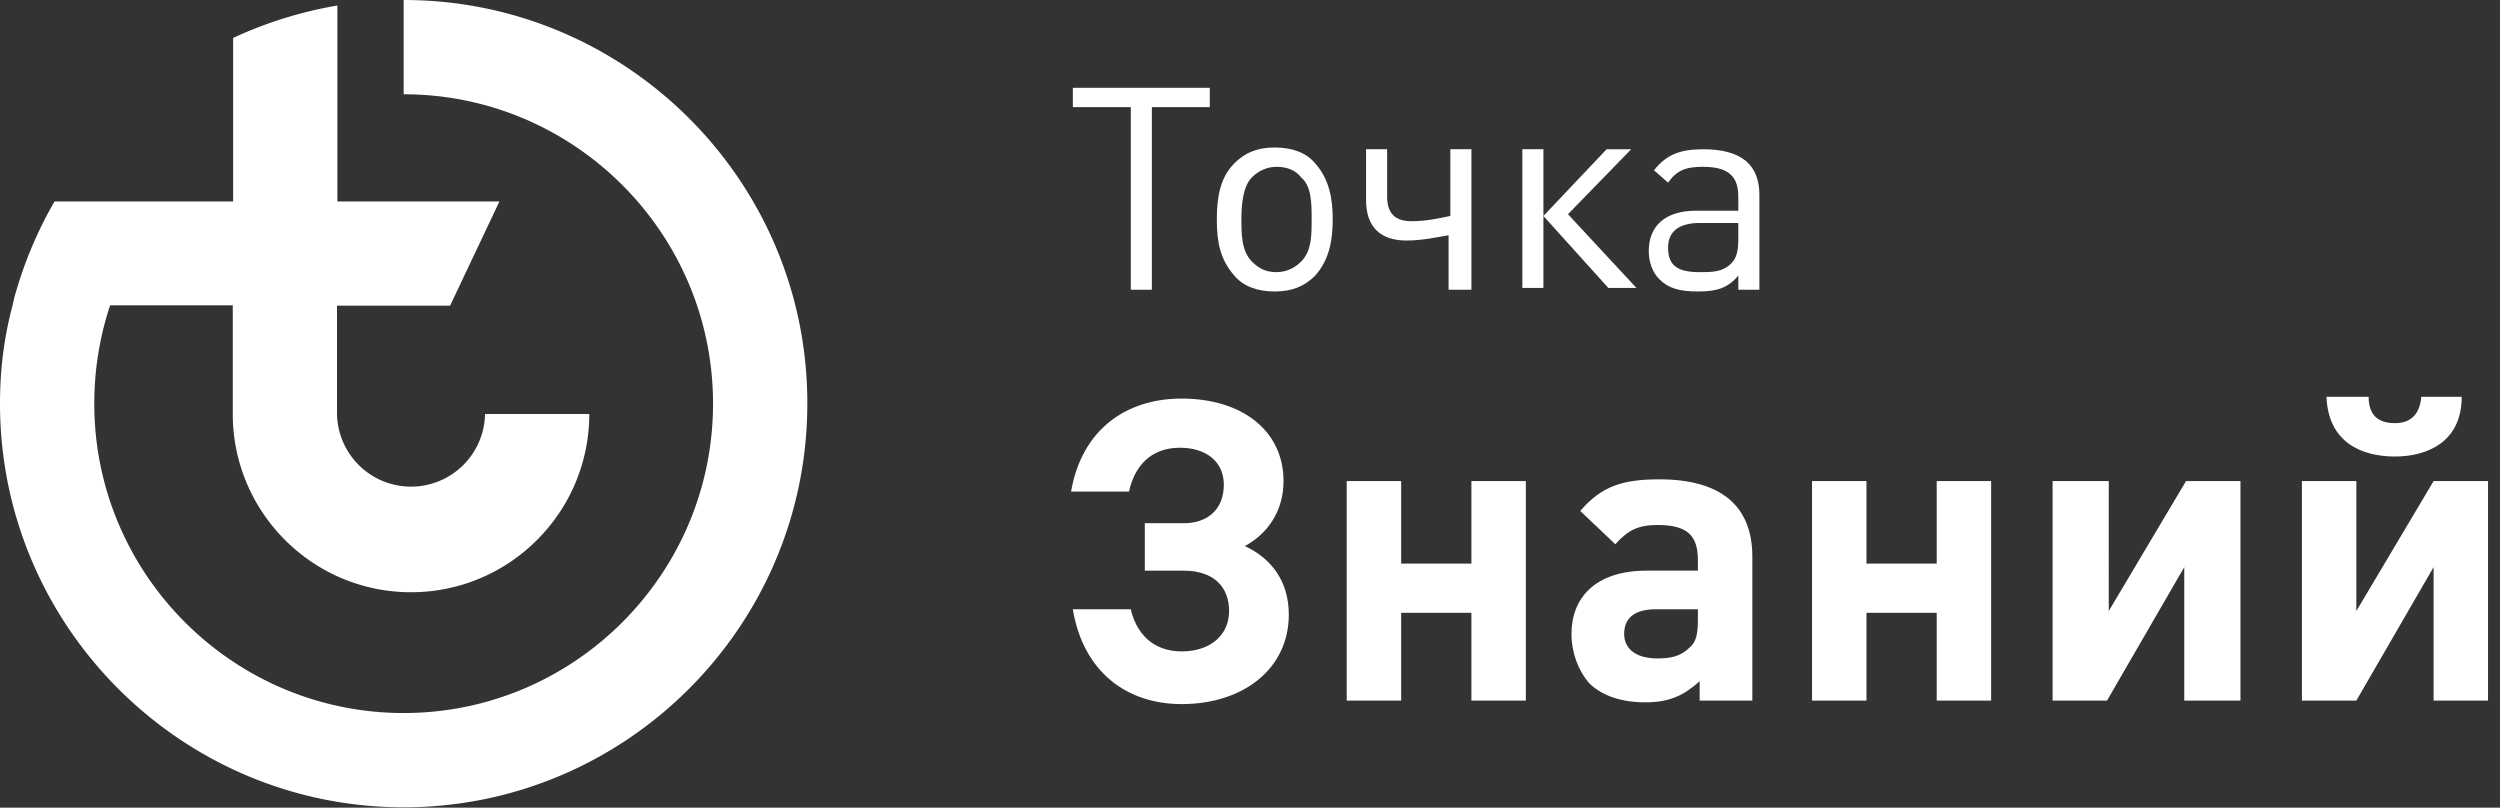 <svg width="195" height="63" fill="none" xmlns="http://www.w3.org/2000/svg"><rect width="100%" height="100%" fill="#333333" stroke="none"/><g clip-path="url(#a)"><path fill-rule="evenodd" clip-rule="evenodd" d="M31.486 0v7.354c13.3 0 24.131 10.83 24.131 24.132 0 13.3-10.83 24.131-24.131 24.131S7.354 44.787 7.354 31.486c0-2.672.431-5.258 1.236-7.67h9.566v8.474c0 7.67 6.234 13.904 13.904 13.904S45.964 39.96 45.964 32.29h-8.13a5.775 5.775 0 0 1-11.548 0v-8.446h8.82l3.849-8.13h-12.64V.431a31.9 31.9 0 0 0-8.13 2.528v12.755H4.252a31.76 31.76 0 0 0-3.045 7.182c0 .029-.03.057-.03.086-.057.23-.114.46-.172.718 0 .058-.028.115-.028.144C.316 26.286 0 28.843 0 31.486 0 48.837 14.134 62.97 31.486 62.97c17.351 0 31.485-14.134 31.485-31.485C63 14.134 48.866 0 31.486 0Z" fill="#fff"/></g><path fill-rule="evenodd" clip-rule="evenodd" d="M94.364 8.354V6.848H83.682v1.506h4.52v14.244h1.643V8.354h4.52Zm9.587 8.765c0-1.643-.274-3.15-1.369-4.382-.685-.822-1.781-1.233-3.15-1.233-1.37 0-2.329.411-3.15 1.233-1.096 1.095-1.37 2.602-1.37 4.382 0 1.78.274 3.15 1.37 4.383.684.822 1.78 1.233 3.15 1.233 1.369 0 2.328-.411 3.15-1.233 1.095-1.233 1.369-2.74 1.369-4.383Zm-1.643 0c0 1.233 0 2.466-.822 3.287-.548.548-1.233.822-1.917.822-.822 0-1.37-.274-1.918-.822-.822-.821-.822-2.191-.822-3.287 0-1.232.137-2.602.822-3.287.548-.547 1.233-.821 1.918-.821.821 0 1.506.274 1.917.821.822.685.822 2.055.822 3.287Zm12.463 5.342V11.64h-1.644v5.205c-.684.136-1.78.41-3.013.41-1.232 0-1.917-.547-1.917-1.917v-3.698h-1.644v3.972c0 2.191 1.233 3.15 3.15 3.15 1.233 0 2.466-.274 3.287-.411v4.246h1.781v-.137Zm5.615 0V11.64h-1.643v10.82h1.643Zm7.259 0-5.342-5.752 4.931-5.068h-1.918l-4.93 5.205 5.067 5.615h2.192Zm9.587 0v-7.259c0-2.328-1.37-3.56-4.383-3.56-1.78 0-2.876.41-3.835 1.643l1.096.958c.685-.958 1.369-1.232 2.739-1.232 2.054 0 2.739.821 2.739 2.328v1.096h-3.287c-2.465 0-3.698 1.232-3.698 3.15 0 .821.274 1.643.822 2.19.685.686 1.507.96 3.013.96 1.507 0 2.328-.274 3.15-1.233v1.096h1.644v-.137Zm-1.644-3.835c0 .959-.137 1.506-.548 1.917-.684.685-1.506.685-2.465.685-1.78 0-2.465-.548-2.465-1.917 0-1.233.822-1.918 2.465-1.918h3.013v1.233ZM92.171 54.919c4.794 0 8.355-2.74 8.355-6.985 0-2.602-1.37-4.383-3.424-5.341 1.78-.96 3.013-2.74 3.013-5.068 0-3.972-3.287-6.437-7.944-6.437-4.382 0-7.806 2.465-8.628 7.259h4.52c.41-1.918 1.643-3.424 3.971-3.424 2.055 0 3.424 1.096 3.424 2.876 0 1.917-1.232 3.013-3.15 3.013h-3.013v3.698h3.013c2.328 0 3.561 1.233 3.561 3.15 0 1.917-1.507 3.15-3.698 3.15-2.328 0-3.56-1.507-3.972-3.287h-4.52c.823 4.93 4.247 7.396 8.492 7.396Zm26.844-.274v-17.12h-4.246v6.437h-5.478v-6.437h-4.246v17.12h4.246v-6.848h5.478v6.848h4.246Zm17.667 0v-11.23c0-3.972-2.465-6.027-7.259-6.027-2.876 0-4.519.548-6.163 2.465l2.739 2.602c.959-1.095 1.781-1.506 3.287-1.506 2.329 0 3.15.822 3.15 2.74v.82h-3.971c-4.109 0-5.889 2.192-5.889 4.931 0 1.507.547 2.876 1.369 3.835.959.959 2.465 1.507 4.383 1.507 1.917 0 3.013-.548 4.245-1.644v1.507h4.109Zm-4.246-6.3c0 1.095-.137 1.78-.684 2.191-.685.685-1.507.822-2.466.822-1.78 0-2.602-.822-2.602-1.918 0-1.232.822-1.917 2.465-1.917h3.287v.822Zm22.872 6.3v-17.12h-4.245v6.437h-5.479v-6.437h-4.245v17.12h4.245v-6.848h5.479v6.848h4.245Zm19.448 0v-17.12h-4.246l-6.026 10.135V37.525h-4.382v17.12h4.245l6.026-10.409v10.409h4.383Zm17.257-23.694h-3.15c-.137 1.507-.959 2.054-2.055 2.054-1.232 0-2.054-.547-2.054-2.054h-3.287c.137 3.561 2.739 4.657 5.341 4.657 2.465 0 5.205-1.096 5.205-4.657Zm2.054 23.694v-17.12h-4.246l-6.026 10.135V37.525h-4.246v17.12h4.246l6.026-10.409v10.409h4.246Z" fill="#fff"/><defs><clipPath id="a"><path fill="#fff" d="M0 0h63v63H0z"/></clipPath></defs></svg>